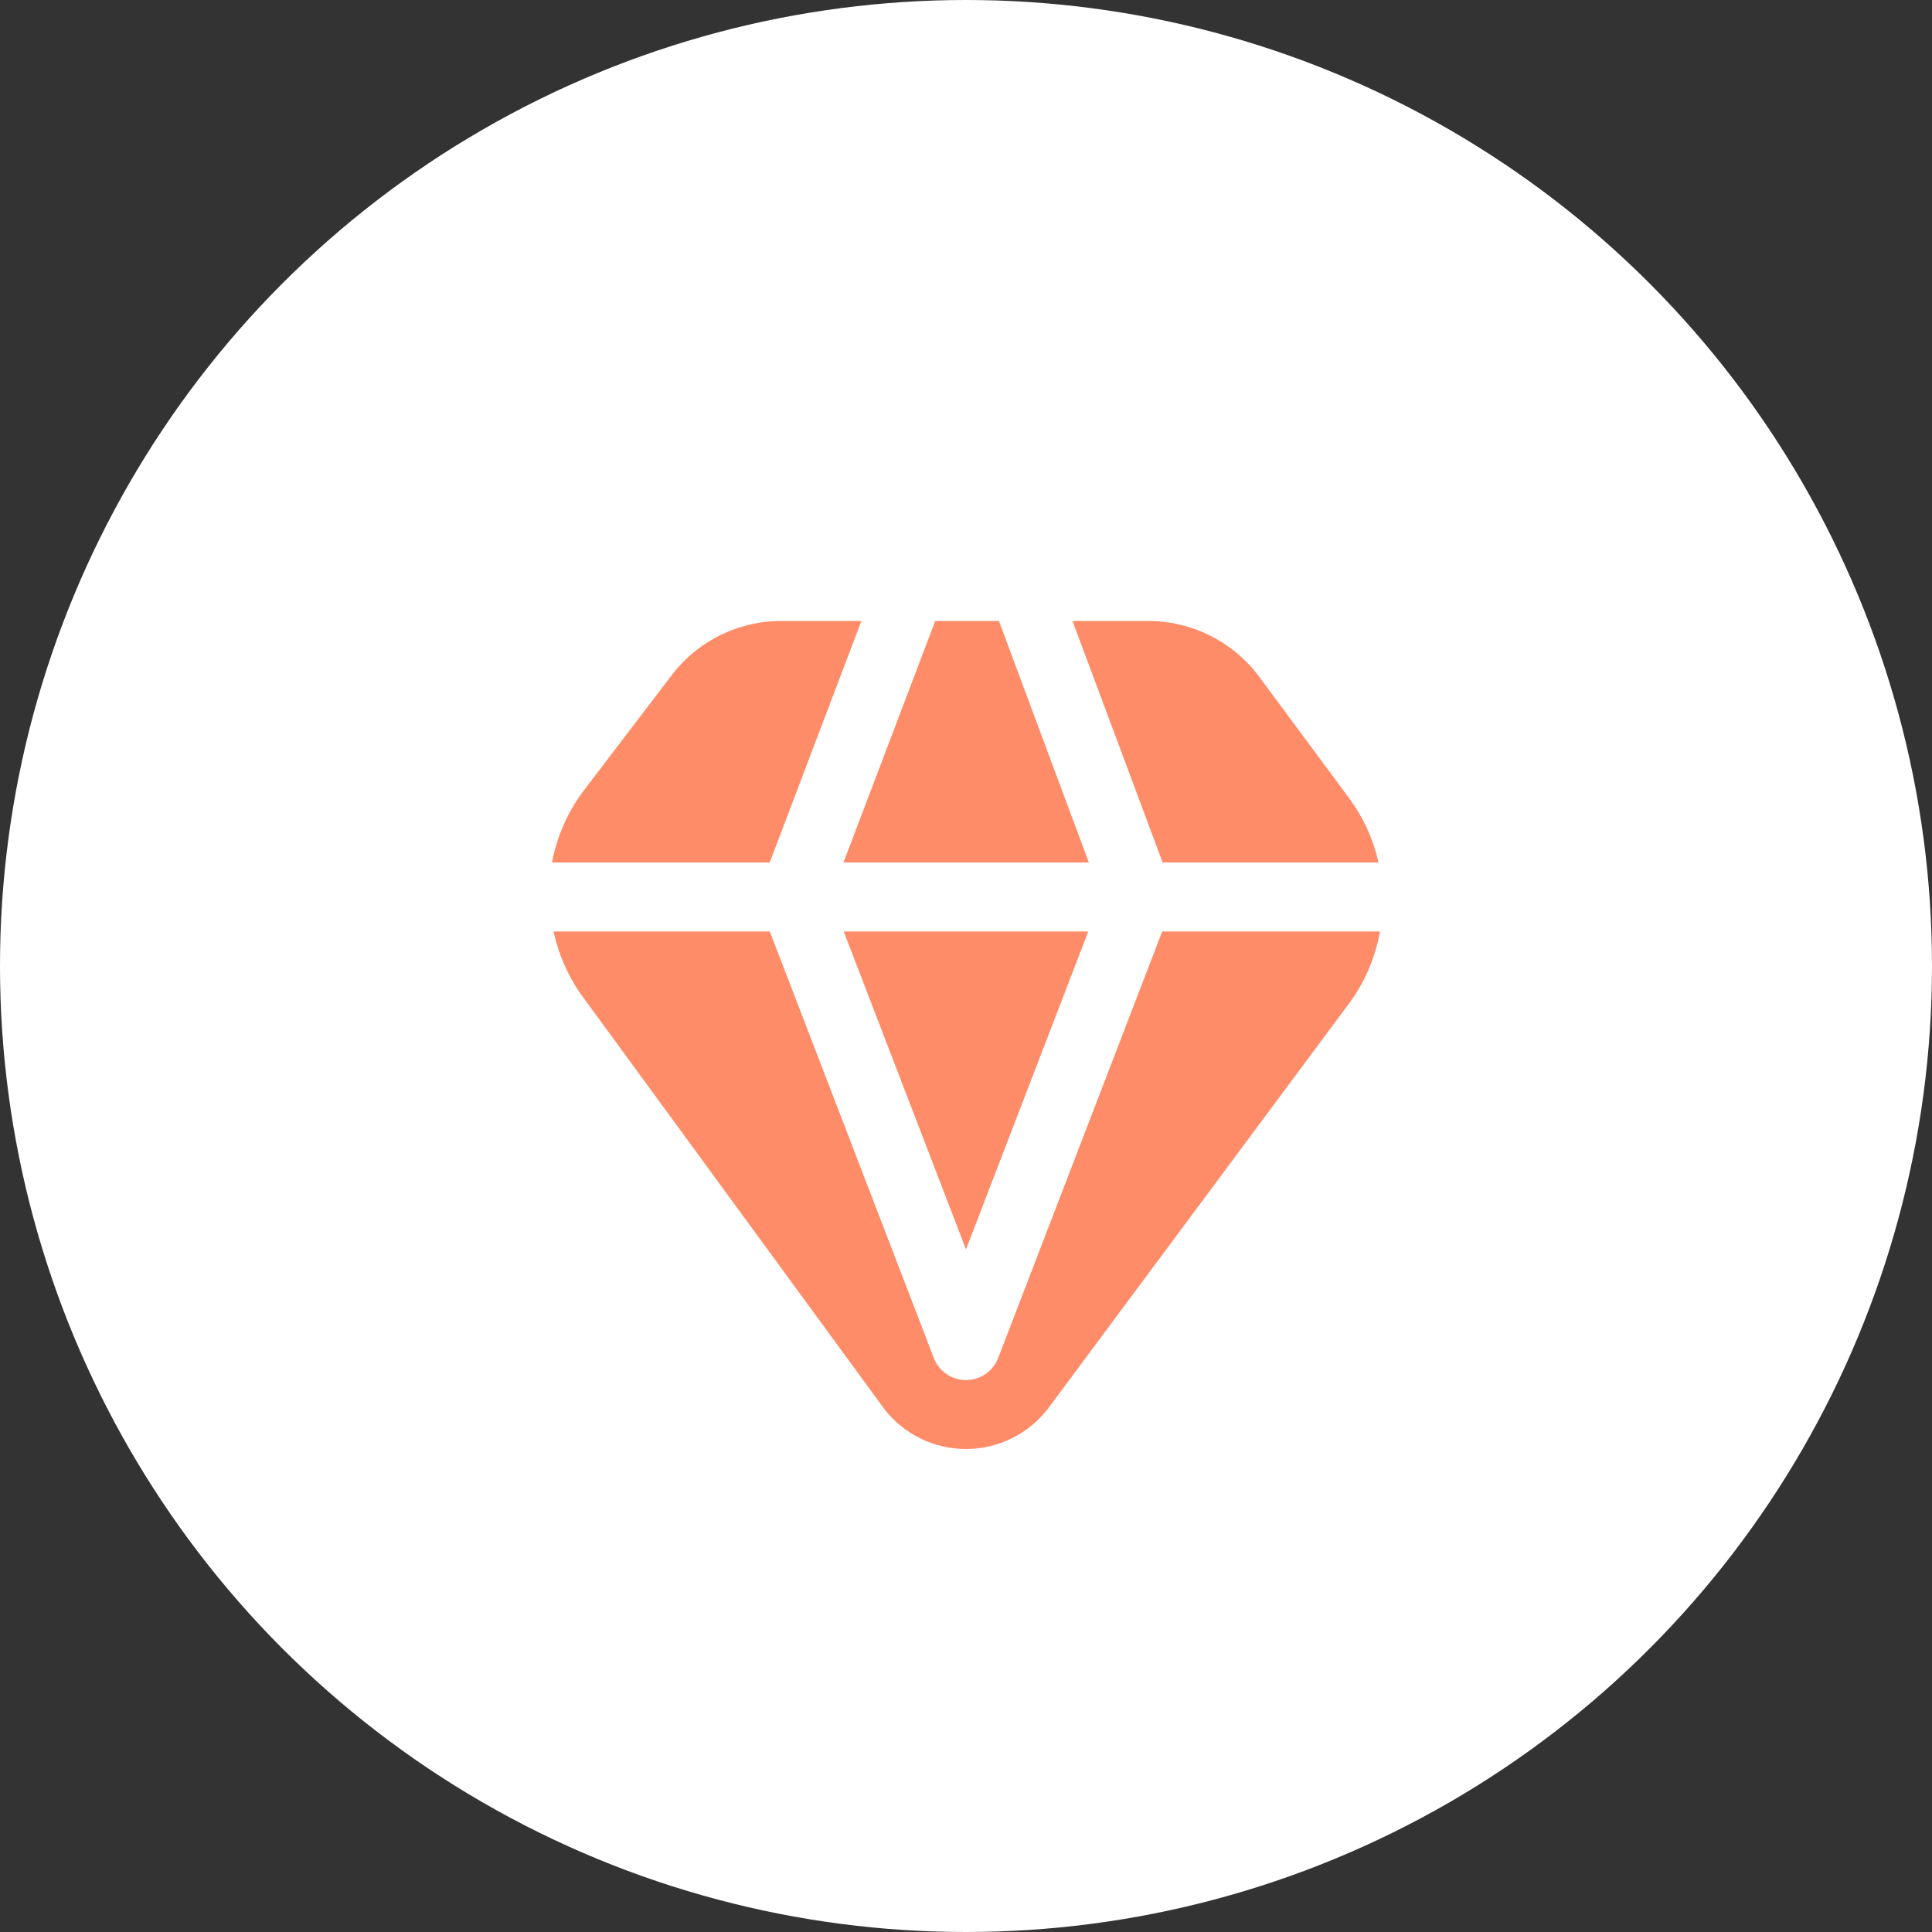 <svg width="56" height="56" viewBox="0 0 56 56" fill="none" xmlns="http://www.w3.org/2000/svg">
<rect x="0" y="0" width="56" height="56" fill="#333333" stroke="none"/>
<circle cx="28" cy="28" r="28" fill="white"/>
<path d="M40 27C39.87 27.726 39.582 28.415 39.155 29.016L30.372 40.836C30.093 41.196 29.737 41.488 29.329 41.689C28.921 41.891 28.473 41.997 28.018 42C27.563 42.003 27.113 41.902 26.703 41.706C26.293 41.509 25.933 41.222 25.65 40.865L16.824 28.8C16.449 28.257 16.184 27.645 16.045 27H22.313L27.066 39.359C27.138 39.548 27.266 39.711 27.433 39.826C27.6 39.941 27.798 40.002 28 40.002C28.202 40.002 28.4 39.941 28.567 39.826C28.734 39.711 28.862 39.548 28.934 39.359L33.687 27H40ZM33.7 25H39.957C39.805 24.323 39.513 23.686 39.1 23.129L36.542 19.675C36.172 19.157 35.683 18.735 35.117 18.444C34.551 18.153 33.924 18 33.287 18H31.087L33.7 25ZM27.108 18L24.449 25H31.561L28.955 18H27.108ZM22.31 25L24.968 18H22.646C22.015 17.999 21.392 18.148 20.83 18.435C20.268 18.722 19.781 19.138 19.411 19.649L16.938 22.891C16.465 23.511 16.143 24.233 16 25H22.31ZM31.544 27H24.456L28 36.214L31.544 27Z" fill="#FF8C68"/>
</svg>
